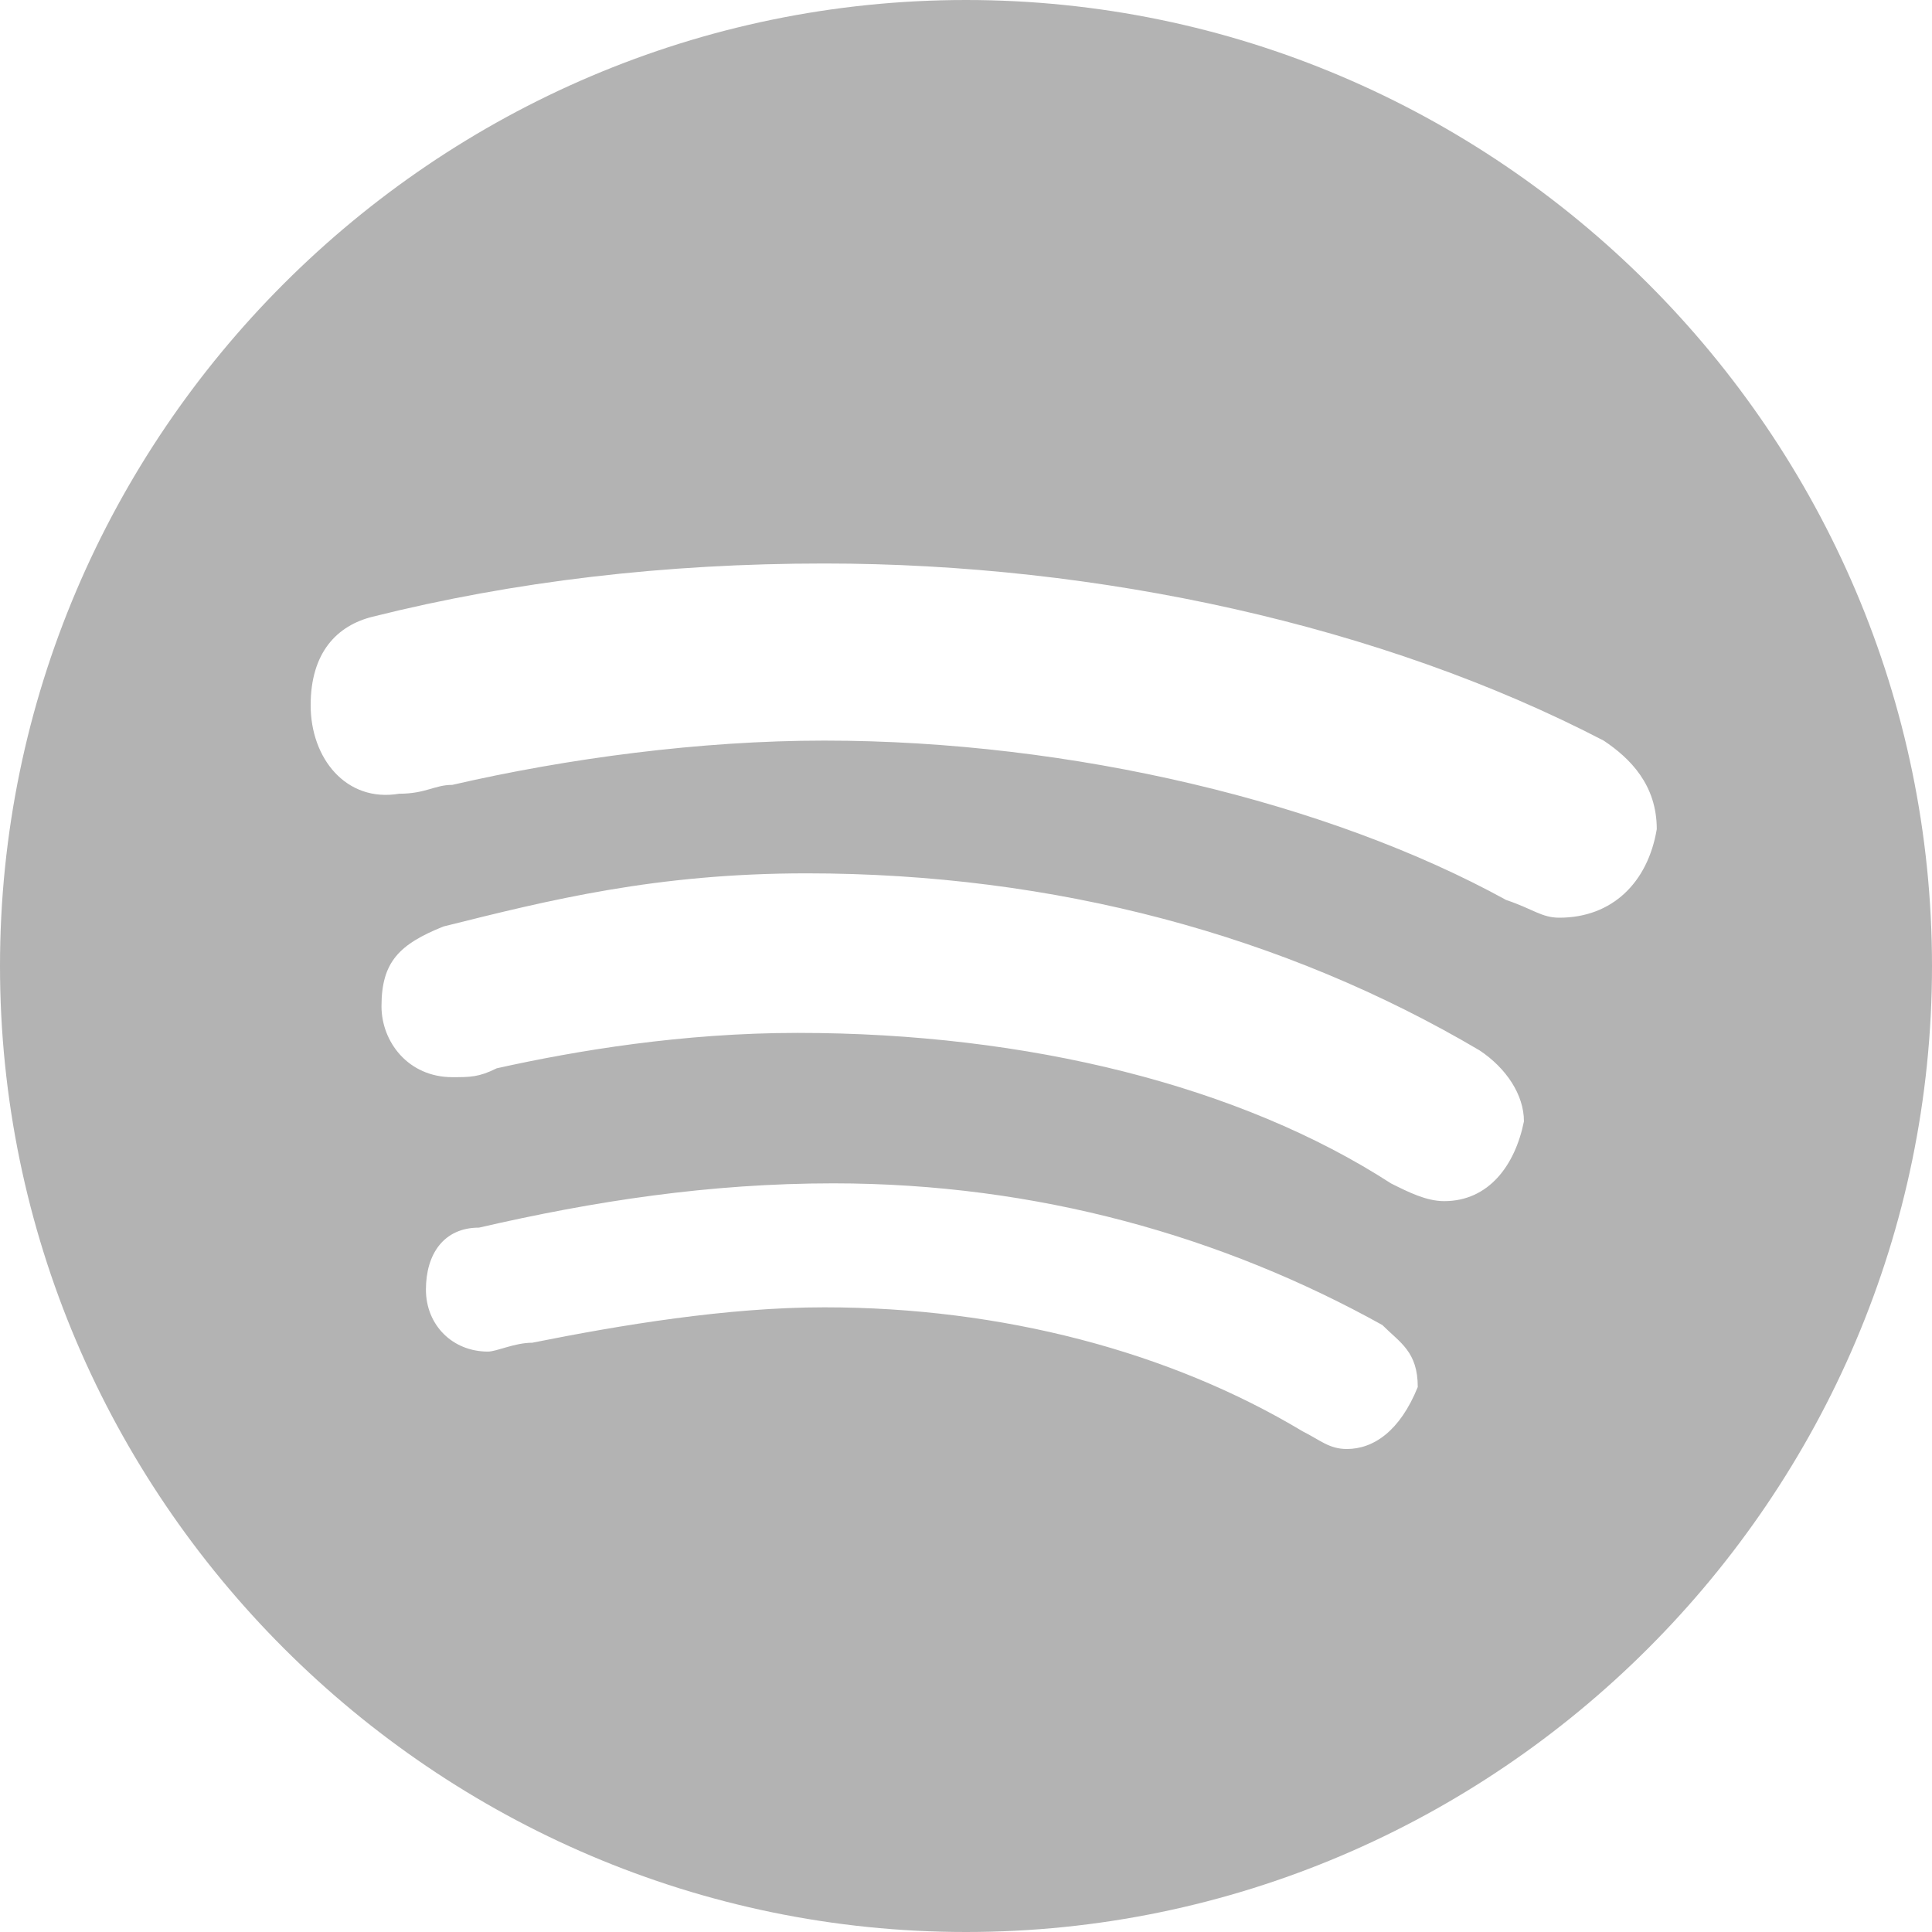 <svg width="24" height="24" viewBox="0 0 24 24" fill="none" xmlns="http://www.w3.org/2000/svg">
<path d="M12 0C5.4 0 0 5.4 0 12C0 18.6 5.4 24 12 24C18.6 24 24 18.6 24 12C24 5.4 18.6 0 12 0ZM16.731 18C16.511 18 16.401 17.89 16.181 17.78C14.531 16.789 12.441 16.24 10.241 16.24C9.031 16.24 7.711 16.46 6.611 16.68C6.391 16.68 6.171 16.79 6.061 16.79C5.621 16.79 5.291 16.46 5.291 16.02C5.291 15.58 5.511 15.25 5.951 15.25C7.381 14.92 8.812 14.7 10.352 14.7C12.882 14.7 15.192 15.36 17.172 16.46C17.392 16.68 17.612 16.79 17.612 17.23C17.39 17.78 17.06 18 16.731 18ZM17.94 14.921C17.72 14.921 17.5 14.811 17.28 14.701C15.41 13.491 12.769 12.831 9.91 12.831C8.48 12.831 7.159 13.051 6.17 13.271C5.95 13.381 5.84 13.381 5.62 13.381C5.07 13.381 4.739 12.941 4.739 12.5C4.739 11.95 4.959 11.73 5.509 11.509C6.829 11.179 8.15 10.849 10.02 10.849C13.1 10.849 15.96 11.619 18.381 13.049C18.711 13.269 18.931 13.599 18.931 13.93C18.82 14.48 18.491 14.921 17.94 14.921ZM19.37 11.4C19.15 11.4 19.04 11.29 18.71 11.18C16.51 9.97 13.32 9.2 10.24 9.2C8.7 9.2 7.05 9.42 5.619 9.75C5.399 9.75 5.289 9.86 4.959 9.86C4.299 9.971 3.859 9.42 3.859 8.761C3.859 8.102 4.189 7.77 4.629 7.661C6.39 7.22 8.26 7 10.24 7C13.65 7 17.17 7.77 19.921 9.2C20.251 9.42 20.581 9.75 20.581 10.3C20.471 10.96 20.03 11.4 19.37 11.4Z" fill="#B3B3B3"/>
</svg>
